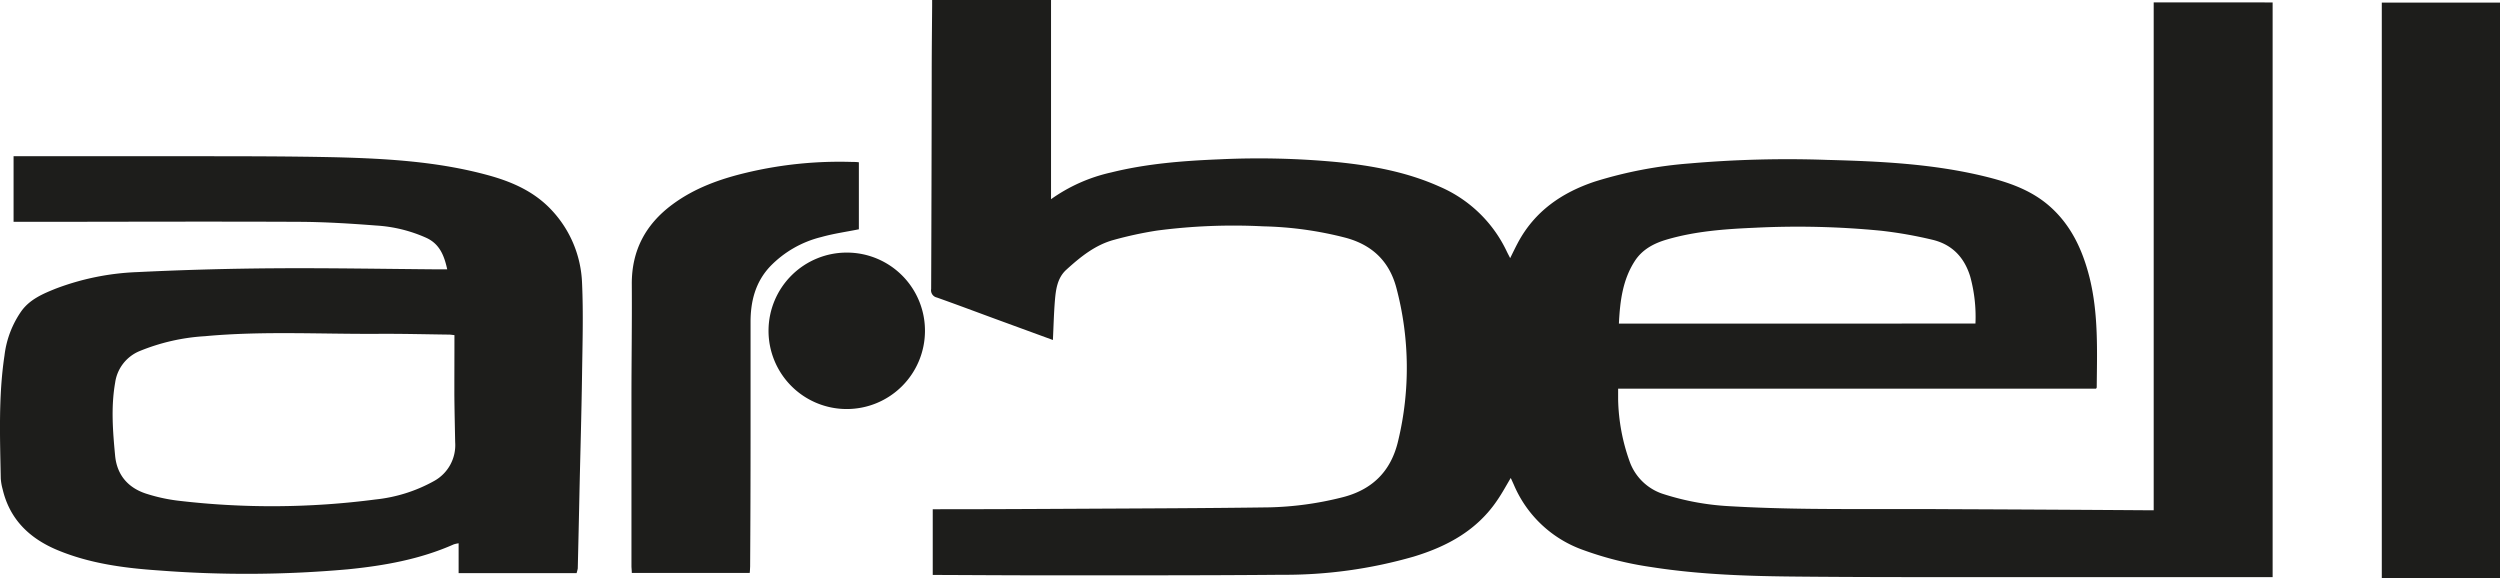 <svg id="Capa_1" data-name="Capa 1" xmlns="http://www.w3.org/2000/svg" viewBox="0 0 585.83 135.47"><defs><style>.cls-1{fill:#1d1d1b;}</style></defs><path class="cls-1" d="M250.54,17.39V64.07a38.79,38.79,0,0,1,14.09-6.27c8.29-2.06,16.76-2.72,25.26-3.07a195.09,195.09,0,0,1,27.88.66c8.18.84,16.22,2.33,23.79,5.72a30.88,30.88,0,0,1,15.81,15.28c.22.45.45.88.76,1.49.65-1.31,1.2-2.46,1.8-3.59,3.94-7.39,10.29-11.77,18.07-14.36a100.09,100.09,0,0,1,22.17-4.24,265.16,265.16,0,0,1,32.26-.83c12.37.32,24.74.91,36.84,3.85,5.4,1.32,10.64,3.06,15,6.77,5.27,4.51,8,10.47,9.64,17,2.09,8.46,1.75,17.08,1.67,25.68,0,.09-.09.18-.15.31h-112c0,.84,0,1.71,0,2.58a45.52,45.52,0,0,0,2.69,14.46,12.36,12.36,0,0,0,8.1,7.71A60.7,60.7,0,0,0,409.41,136c6.47.38,13,.56,19.45.63,10.92.11,21.84,0,32.76.08q22.8.09,45.59.25h1.72v-119H536.8V152.63H535l-71.87,0c-12.33,0-24.66,0-37-.12-11.72-.09-23.44-.43-35-2.25a79.53,79.53,0,0,1-16.33-4.15A27.66,27.66,0,0,1,359,131c-.23-.5-.45-1-.73-1.61-1.07,1.79-2,3.53-3.13,5.17-4.73,7.06-11.71,10.86-19.58,13.25a109.1,109.1,0,0,1-31,4.27c-18.76.17-37.53.12-56.3.13-8,0-16-.06-24-.09-.45,0-.89,0-1.44,0v-15.4h1.41c10.77,0,21.54-.05,32.31-.11,15.05-.08,30.09-.12,45.14-.33A76.45,76.45,0,0,0,318.51,134c7.26-1.74,11.72-6.15,13.38-13.35a73,73,0,0,0-.43-35.82c-1.64-6.16-5.59-10-11.79-11.7a84,84,0,0,0-19.37-2.7,137.34,137.34,0,0,0-25,1,89.92,89.92,0,0,0-10,2.16c-4.4,1.18-7.87,4-11.17,7-2.13,1.93-2.47,4.67-2.69,7.33-.24,3-.31,6-.46,9.14l-10.63-3.89c-5.51-2-11-4.09-16.55-6.06a1.73,1.73,0,0,1-1.35-2q.1-25.14.13-50.28c0-5.33.06-10.67.1-16V17.39ZM467.16,93.21a35.66,35.66,0,0,0-1.22-11c-1.39-4.56-4.31-7.6-9-8.67a99.41,99.41,0,0,0-11.86-2.08,201.3,201.3,0,0,0-29.67-.7c-6.94.3-13.86.8-20.57,2.76-3,.88-5.71,2.29-7.48,5-2.87,4.42-3.49,9.41-3.75,14.7Z" transform="translate(-4.25 -17.39)"/><path class="cls-1" d="M139.36,151.7H111.72v-7a7,7,0,0,0-1.13.25c-7.92,3.51-16.31,5-24.84,5.85a266.62,266.62,0,0,1-44.32.26c-8.08-.55-16.12-1.61-23.7-4.76C11.2,143.58,6.52,139.12,4.86,132a12.2,12.2,0,0,1-.43-2.52c-.18-9.6-.56-19.22.87-28.77a22.77,22.77,0,0,1,4-10.47c2-2.73,5-4,8-5.21a60.2,60.2,0,0,1,19.14-3.88q16-.78,32.12-.89c12.83-.09,25.66.15,38.49.25.59,0,1.19,0,2,0-.7-3.19-1.75-5.9-4.82-7.35a33.51,33.51,0,0,0-11.8-2.92c-6-.46-12-.84-18.07-.87-21.65-.1-43.29,0-64.93,0h-2V54h6.75c11.78,0,23.56,0,35.34,0,11.12,0,22.24,0,33.36.24,12,.31,23.92,1,35.57,4.16,5.7,1.54,11,3.84,15.13,8.3a26.36,26.36,0,0,1,7.06,16.94c.33,7.22.1,14.47,0,21.71-.13,9-.39,17.9-.59,26.85q-.19,9.2-.41,18.4A9.27,9.27,0,0,1,139.36,151.7ZM110.74,95.92c-.64-.07-.89-.11-1.13-.12-5.63-.07-11.27-.22-16.9-.18-13.47.08-27-.69-40.41.55a47.67,47.67,0,0,0-15.36,3.5,9.4,9.4,0,0,0-5.71,7.41c-1,5.71-.54,11.44,0,17.13.46,4.69,3.25,7.7,7.71,9a40,40,0,0,0,6.91,1.49,187,187,0,0,0,46.33-.26,35.82,35.82,0,0,0,13.85-4.37,9.59,9.59,0,0,0,4.88-9.06c-.07-3.72-.16-7.44-.19-11.16C110.72,105.28,110.74,100.66,110.74,95.92Z" transform="translate(-4.25 -17.39)"/><path class="cls-1" d="M590.08,18V152.85h-27.7V18Z" transform="translate(-4.25 -17.39)"/><path class="cls-1" d="M179.93,151.65H152.3c0-.6-.08-1.14-.08-1.67q0-19.56,0-39.11c0-9,.14-17.92.08-26.87-.05-7.93,3.25-14.06,9.52-18.7,5.24-3.88,11.23-6,17.49-7.48A94,94,0,0,1,204,55.34c.45,0,.9,0,1.51.08v15.7c-2.91.59-5.89,1-8.78,1.81a24.93,24.93,0,0,0-12,6.88c-3.48,3.69-4.62,8.22-4.6,13.17,0,9,0,18,0,27q0,15.11-.1,30.2C180,150.65,180,151.1,179.93,151.65Z" transform="translate(-4.25 -17.39)"/><path class="cls-1" d="M221,95a18.33,18.33,0,1,1-18.2-18.42A18.3,18.3,0,0,1,221,95Z" transform="translate(-4.25 -17.39)"/></svg>